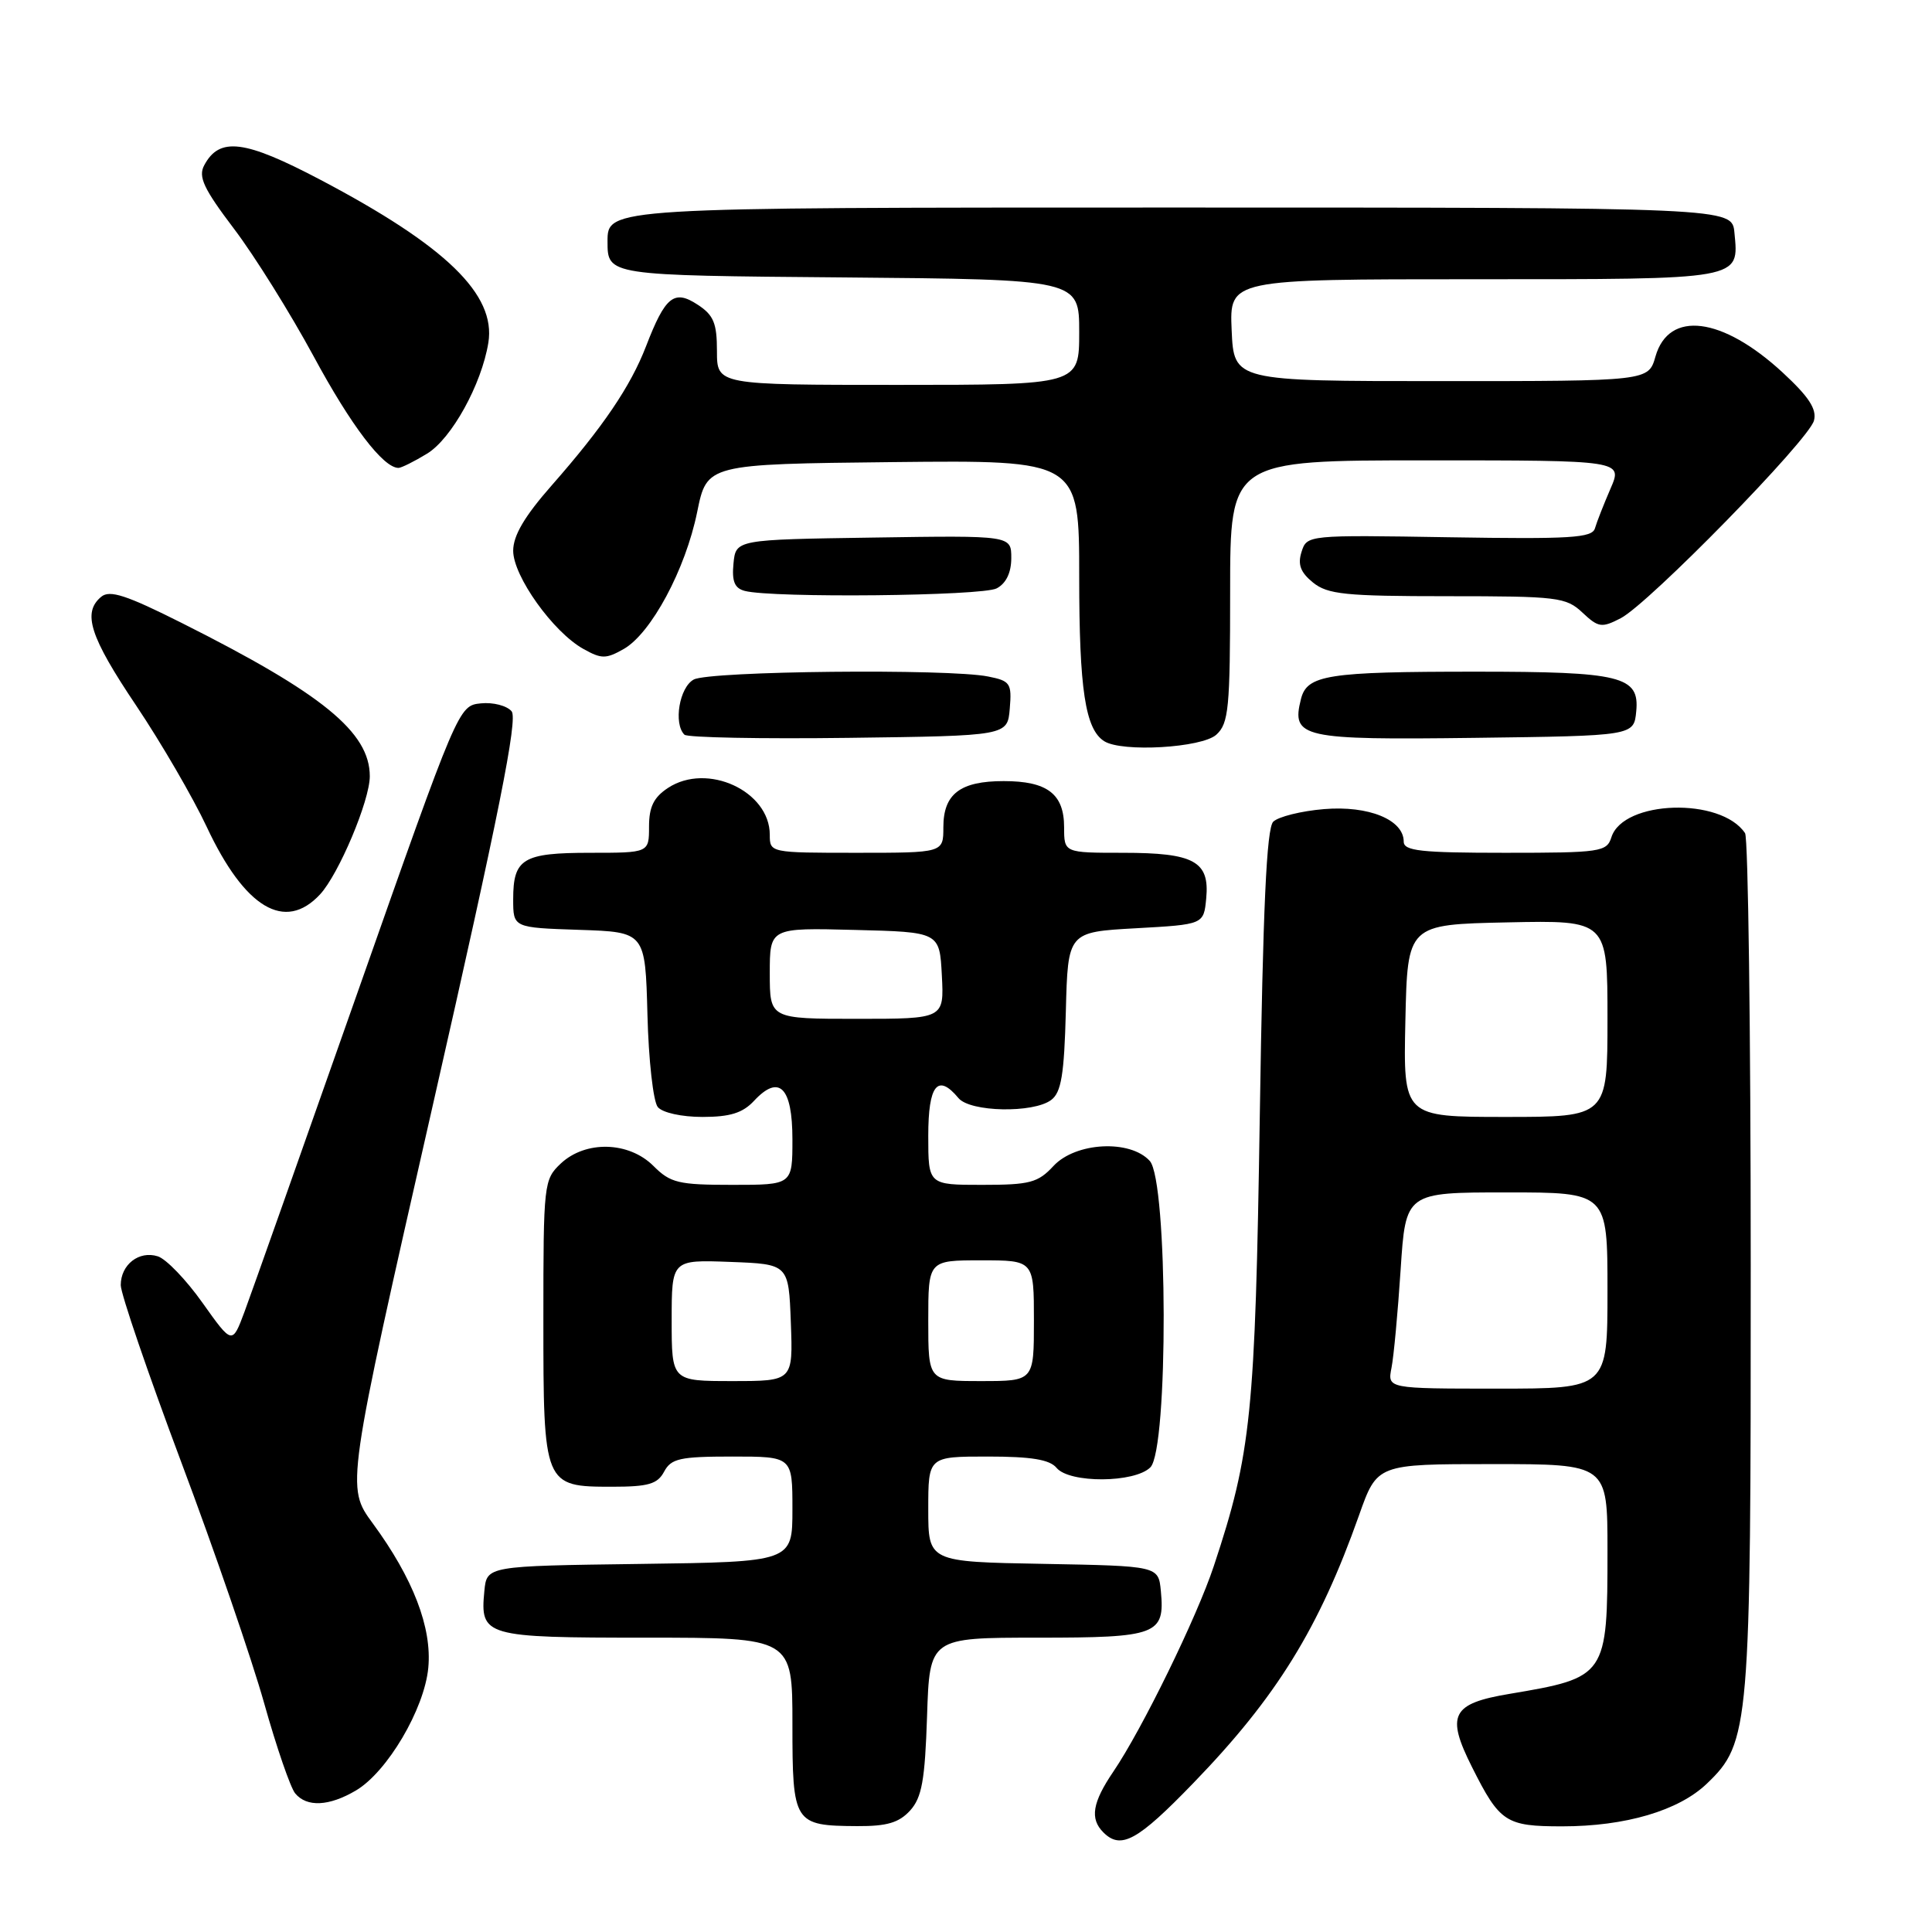 <?xml version="1.0" encoding="UTF-8" standalone="no"?>
<!DOCTYPE svg PUBLIC "-//W3C//DTD SVG 1.1//EN" "http://www.w3.org/Graphics/SVG/1.1/DTD/svg11.dtd" >
<svg xmlns="http://www.w3.org/2000/svg" xmlns:xlink="http://www.w3.org/1999/xlink" version="1.1" viewBox="0 0 256 256">
 <g >
 <path fill="currentColor"
d=" M 158.14 236.25 C 169.16 224.86 174.78 215.76 180.09 200.75 C 182.48 194.00 182.48 194.00 197.74 194.00 C 213.00 194.00 213.00 194.00 213.00 205.43 C 213.00 222.13 212.90 222.28 200.00 224.45 C 192.34 225.73 191.57 227.24 195.06 234.17 C 198.73 241.48 199.53 242.00 207.00 242.00 C 215.39 242.00 222.43 239.92 226.16 236.35 C 231.85 230.90 232.00 229.07 231.98 167.57 C 231.98 136.73 231.64 111.00 231.23 110.40 C 228.04 105.61 215.08 106.01 213.52 110.94 C 212.90 112.88 212.11 113.00 199.43 113.00 C 188.25 113.00 186.00 112.75 186.00 111.52 C 186.00 108.62 181.35 106.72 175.45 107.21 C 172.42 107.46 169.38 108.22 168.71 108.88 C 167.83 109.77 167.35 120.21 166.93 147.80 C 166.32 187.43 165.80 192.56 160.84 207.50 C 158.59 214.30 151.32 229.16 147.53 234.74 C 144.74 238.85 144.39 240.99 146.20 242.80 C 148.53 245.13 150.73 243.92 158.14 236.25 Z  M 120.60 239.90 C 122.15 238.18 122.56 235.91 122.84 227.40 C 123.18 217.00 123.18 217.00 137.47 217.00 C 153.35 217.00 154.37 216.61 153.82 210.82 C 153.50 207.50 153.50 207.50 138.25 207.22 C 123.00 206.95 123.00 206.95 123.00 199.97 C 123.00 193.00 123.00 193.00 130.88 193.00 C 136.66 193.00 139.09 193.40 140.00 194.50 C 141.71 196.56 150.35 196.51 152.43 194.43 C 154.83 192.03 154.76 156.49 152.35 153.83 C 149.75 150.96 142.52 151.34 139.59 154.50 C 137.53 156.72 136.46 157.00 130.14 157.00 C 123.00 157.00 123.00 157.00 123.00 150.50 C 123.00 143.76 124.25 142.19 127.00 145.50 C 128.54 147.36 136.92 147.53 139.29 145.75 C 140.62 144.75 141.01 142.42 141.23 134.00 C 141.50 123.50 141.50 123.50 150.50 123.00 C 159.50 122.50 159.50 122.50 159.83 119.04 C 160.30 114.13 158.24 113.00 148.81 113.00 C 141.00 113.00 141.00 113.00 141.00 109.62 C 141.00 105.20 138.78 103.50 133.00 103.50 C 127.22 103.50 125.00 105.20 125.00 109.62 C 125.00 113.00 125.00 113.00 113.50 113.00 C 102.04 113.00 102.00 112.99 102.00 110.61 C 102.00 104.82 93.71 100.99 88.52 104.40 C 86.63 105.64 86.00 106.91 86.00 109.52 C 86.00 113.00 86.00 113.00 78.20 113.00 C 69.27 113.00 68.00 113.77 68.00 119.16 C 68.00 122.92 68.00 122.92 76.75 123.21 C 85.50 123.50 85.50 123.50 85.79 134.44 C 85.94 140.46 86.56 145.97 87.16 146.69 C 87.78 147.44 90.32 148.00 93.08 148.00 C 96.73 148.00 98.41 147.48 99.91 145.87 C 103.24 142.29 105.00 144.04 105.00 150.97 C 105.00 157.00 105.00 157.00 97.05 157.00 C 89.89 157.00 88.84 156.75 86.59 154.50 C 83.33 151.24 77.60 151.09 74.31 154.17 C 72.06 156.30 72.00 156.80 72.00 174.85 C 72.00 196.88 72.05 197.00 81.12 197.00 C 85.91 197.00 87.12 196.65 88.00 195.00 C 88.93 193.26 90.09 193.00 97.04 193.00 C 105.00 193.00 105.00 193.00 105.00 199.98 C 105.00 206.96 105.00 206.96 84.75 207.23 C 64.50 207.50 64.50 207.50 64.18 210.82 C 63.60 216.83 64.18 217.00 85.62 217.00 C 105.00 217.00 105.00 217.00 105.00 228.45 C 105.00 241.63 105.18 241.92 113.60 241.97 C 117.53 241.99 119.12 241.52 120.60 239.90 Z  M 47.16 237.25 C 51.31 234.80 56.23 226.47 56.75 221.00 C 57.26 215.68 54.74 209.14 49.39 201.85 C 45.85 197.03 45.85 197.03 57.38 146.31 C 66.12 107.87 68.64 95.27 67.79 94.25 C 67.17 93.51 65.34 93.03 63.71 93.20 C 60.76 93.50 60.72 93.61 47.38 131.50 C 40.02 152.40 33.28 171.45 32.39 173.84 C 30.77 178.17 30.77 178.17 26.84 172.64 C 24.69 169.60 22.02 166.82 20.91 166.47 C 18.42 165.68 16.00 167.57 16.00 170.29 C 16.00 171.42 19.61 181.98 24.02 193.75 C 28.44 205.52 33.38 219.90 35.01 225.71 C 36.64 231.52 38.49 236.88 39.11 237.63 C 40.65 239.49 43.60 239.35 47.16 237.25 Z  M 42.41 118.51 C 44.89 115.83 49.00 106.08 49.00 102.86 C 49.00 97.02 42.73 91.91 24.11 82.56 C 16.75 78.86 14.54 78.14 13.42 79.07 C 10.88 81.17 11.90 84.35 18.05 93.50 C 21.37 98.45 25.57 105.68 27.39 109.56 C 32.44 120.34 37.76 123.52 42.41 118.51 Z  M 161.17 97.35 C 162.81 95.86 163.00 93.88 163.00 78.35 C 163.00 61.00 163.00 61.00 189.01 61.00 C 215.03 61.00 215.03 61.00 213.40 64.75 C 212.51 66.81 211.58 69.17 211.34 70.00 C 210.97 71.28 208.12 71.45 192.04 71.19 C 173.23 70.88 173.17 70.89 172.46 73.13 C 171.93 74.80 172.32 75.84 173.98 77.19 C 175.93 78.76 178.25 79.00 191.80 79.00 C 206.40 79.00 207.51 79.13 209.68 81.17 C 211.80 83.16 212.23 83.22 214.75 81.92 C 218.46 80.00 239.69 58.30 240.36 55.73 C 240.76 54.21 239.69 52.58 236.20 49.35 C 228.20 41.97 221.13 41.08 219.36 47.23 C 218.43 50.50 218.43 50.50 190.96 50.50 C 163.50 50.50 163.50 50.50 163.20 43.75 C 162.91 37.00 162.91 37.00 195.33 37.00 C 231.07 37.00 230.42 37.12 229.82 30.82 C 229.50 27.50 229.50 27.50 155.00 27.50 C 80.50 27.50 80.50 27.50 80.50 32.00 C 80.50 36.50 80.50 36.50 111.75 36.76 C 143.00 37.03 143.00 37.03 143.00 44.01 C 143.00 51.00 143.00 51.00 119.00 51.00 C 95.00 51.00 95.00 51.00 95.00 46.52 C 95.00 42.82 94.56 41.75 92.44 40.37 C 89.32 38.32 88.15 39.27 85.60 45.89 C 83.55 51.20 79.91 56.57 73.11 64.31 C 69.51 68.40 68.00 70.96 68.00 72.98 C 68.00 76.34 73.29 83.75 77.29 85.98 C 79.70 87.33 80.29 87.33 82.64 86.00 C 86.28 83.93 90.83 75.46 92.38 67.84 C 93.67 61.50 93.67 61.50 118.34 61.23 C 143.00 60.97 143.00 60.97 143.00 76.42 C 143.00 91.33 143.80 96.62 146.31 98.21 C 148.66 99.71 159.25 99.09 161.17 97.35 Z  M 133.80 93.89 C 134.08 90.54 133.87 90.22 130.93 89.64 C 125.66 88.58 94.04 88.91 91.93 90.04 C 90.03 91.05 89.21 95.88 90.69 97.35 C 91.06 97.73 100.85 97.92 112.44 97.77 C 133.50 97.50 133.50 97.50 133.80 93.89 Z  M 216.81 94.25 C 217.26 89.60 214.83 89.00 195.56 89.00 C 175.87 89.00 173.18 89.42 172.38 92.64 C 171.09 97.76 172.46 98.06 195.39 97.77 C 216.50 97.50 216.50 97.50 216.81 94.25 Z  M 132.07 77.96 C 133.32 77.30 134.00 75.87 134.00 73.94 C 134.00 70.95 134.00 70.95 115.75 71.23 C 97.50 71.50 97.50 71.50 97.19 74.67 C 96.96 77.04 97.34 77.95 98.69 78.30 C 102.38 79.26 130.17 78.98 132.07 77.96 Z  M 56.59 60.11 C 59.84 58.13 63.81 50.94 64.71 45.41 C 65.74 39.03 59.09 32.58 42.45 23.82 C 32.40 18.53 29.08 18.11 27.06 21.90 C 26.24 23.42 26.98 25.00 31.01 30.32 C 33.74 33.92 38.47 41.51 41.54 47.18 C 46.50 56.38 50.78 62.01 52.81 62.00 C 53.19 61.99 54.89 61.15 56.59 60.11 Z  M 184.38 181.25 C 184.68 179.74 185.22 173.89 185.59 168.25 C 186.26 158.00 186.26 158.00 199.63 158.00 C 213.00 158.00 213.00 158.00 213.00 171.00 C 213.00 184.00 213.00 184.00 198.42 184.00 C 183.84 184.00 183.84 184.00 184.38 181.25 Z  M 186.22 135.25 C 186.50 122.50 186.50 122.50 199.75 122.22 C 213.00 121.94 213.00 121.94 213.00 134.97 C 213.00 148.00 213.00 148.00 199.47 148.00 C 185.94 148.00 185.94 148.00 186.22 135.25 Z  M 89.00 174.96 C 89.00 166.92 89.00 166.92 96.75 167.21 C 104.50 167.50 104.50 167.50 104.79 175.25 C 105.08 183.00 105.08 183.00 97.04 183.00 C 89.00 183.00 89.00 183.00 89.00 174.96 Z  M 123.00 175.00 C 123.00 167.00 123.00 167.00 130.00 167.00 C 137.00 167.00 137.00 167.00 137.00 175.00 C 137.00 183.00 137.00 183.00 130.00 183.00 C 123.00 183.00 123.00 183.00 123.00 175.00 Z  M 102.00 128.97 C 102.00 122.93 102.00 122.93 113.25 123.22 C 124.50 123.50 124.50 123.50 124.80 129.25 C 125.10 135.00 125.10 135.00 113.55 135.00 C 102.00 135.00 102.00 135.00 102.00 128.97 Z "/>
</g>
</svg>